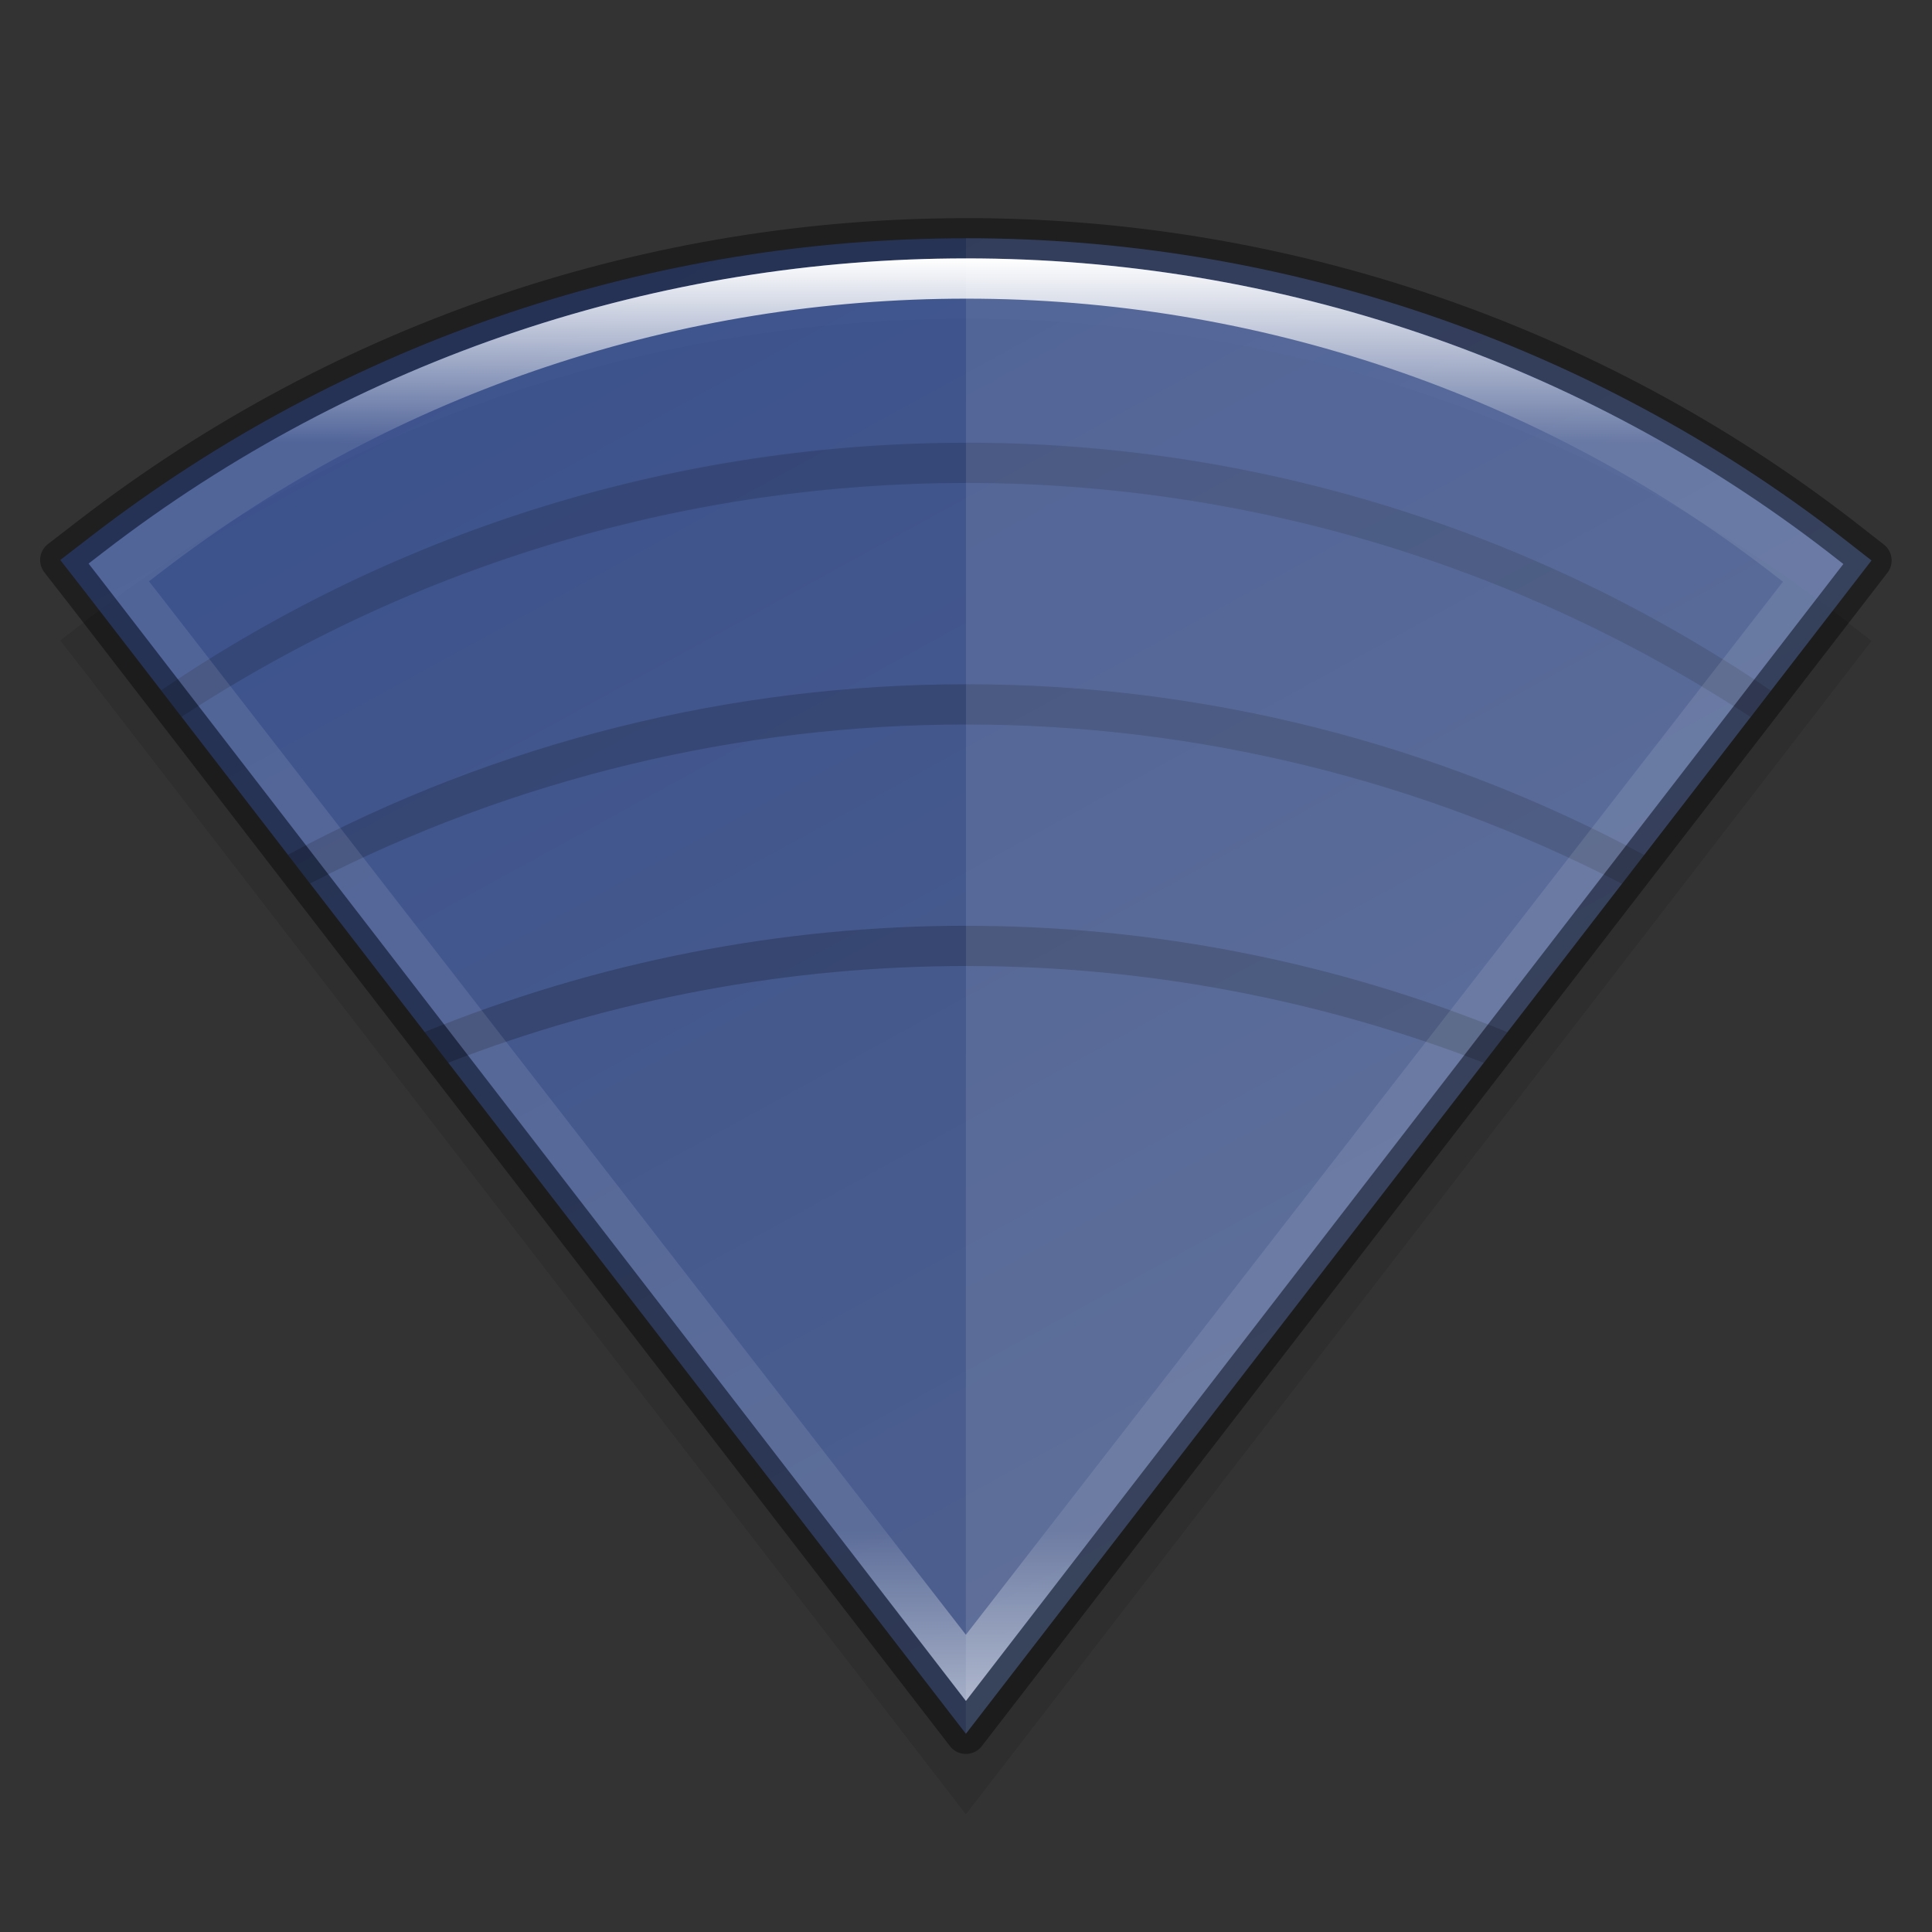 <svg width="48" height="48" version="1" xmlns="http://www.w3.org/2000/svg">
 <rect width="100%" height="100%" fill="#333333" stroke="none"/>
 <defs>
  <linearGradient id="linearGradient1059" x1="1077.4" x2="1084.3" y1="-265" y2="-252.41" gradientTransform="matrix(2.935 0 0 2.935 -3149.2 783.8)" gradientUnits="userSpaceOnUse">
   <stop stop-color="#4975e9" offset="0"/>
   <stop stop-color="#7094f0" offset="1"/>
  </linearGradient>
  <linearGradient id="linearGradient917" x1="344" x2="344" y1="66.42" y2="102.26" gradientTransform="translate(-320,-60)" gradientUnits="userSpaceOnUse">
   <stop stop-color="#fff" offset="0"/>
   <stop stop-color="#fff" stop-opacity=".098" offset=".128"/>
   <stop stop-color="#fff" stop-opacity=".098" offset=".882"/>
   <stop stop-color="#fff" stop-opacity=".498" offset="1"/>
  </linearGradient>
 </defs>
 <path d="m24 7.92c-7.661 0-15.323 2.46-21.722 7.391l-0.781 0.602 0.602 0.772 21.898 28.391 22.5-29.152-0.775-0.605c-6.223-4.801-13.862-7.404-21.722-7.4z" color="#000000" enable-background="new" font-family="sans-serif" font-weight="400" opacity=".1" overflow="visible" stroke-width=".068" style="font-feature-settings:normal;font-variant-alternates:normal;font-variant-caps:normal;font-variant-ligatures:none;font-variant-numeric:normal;font-variant-position:normal;isolation:auto;mix-blend-mode:normal;shape-padding:0;text-decoration-color:#000000;text-decoration-line:none;text-decoration-style:solid;text-indent:0;text-transform:none" white-space="normal"/>
 <path d="m24 5.92c-7.661 0-15.323 2.46-21.722 7.391l-0.781 0.602 0.602 0.772 21.898 28.391 22.5-29.152-0.775-0.605c-6.223-4.801-13.862-7.404-21.722-7.4z" color="#000000" enable-background="new" fill="url(#linearGradient1059)" font-family="sans-serif" font-weight="400" opacity=".5" overflow="visible" stroke-width=".068" style="font-feature-settings:normal;font-variant-alternates:normal;font-variant-caps:normal;font-variant-ligatures:none;font-variant-numeric:normal;font-variant-position:normal;isolation:auto;mix-blend-mode:normal;shape-padding:0;text-decoration-color:#000000;text-decoration-line:none;text-decoration-style:solid;text-indent:0;text-transform:none" white-space="normal"/>
 <path d="m24 23c-4.574 0-9.146 0.884-13.451 2.641l0.588 0.762c4.133-1.6 8.497-2.402 12.863-2.402 4.43-2e-3 8.79 0.824 12.865 2.404l0.586-0.76c-4.243-1.733-8.808-2.647-13.451-2.644z" color="#000000" enable-background="new" opacity=".2" stroke-width=".068" style="font-feature-settings:normal;font-variant-alternates:normal;font-variant-caps:normal;font-variant-ligatures:none;font-variant-numeric:normal;font-variant-position:normal;isolation:auto;mix-blend-mode:normal;shape-padding:0;text-decoration-color:#000000;text-decoration-line:none;text-decoration-style:solid;text-indent:0;text-transform:none"/>
 <path d="m24 17c-5.799 0-11.596 1.413-16.848 4.236l0.551 0.713c5.105-2.63 10.7-3.949 16.297-3.949 5.701-0.003 11.284 1.373 16.297 3.957l0.553-0.715c-5.153-2.772-10.939-4.245-16.85-4.242z" color="#000000" enable-background="new" opacity=".175" stroke-width=".068" style="font-feature-settings:normal;font-variant-alternates:normal;font-variant-caps:normal;font-variant-ligatures:none;font-variant-numeric:normal;font-variant-position:normal;isolation:auto;mix-blend-mode:normal;shape-padding:0;text-decoration-color:#000000;text-decoration-line:none;text-decoration-style:solid;text-indent:0;text-transform:none"/>
 <path d="m24 11c-6.986 0-13.969 2.053-19.998 6.152l0.508 0.658c5.912-3.873 12.7-5.811 19.49-5.811 6.945-0.003 13.716 2.031 19.492 5.816l0.508-0.656c-5.885-4.004-12.849-6.163-20-6.16z" color="#000000" enable-background="new" opacity=".15" stroke-width=".068" style="font-feature-settings:normal;font-variant-alternates:normal;font-variant-caps:normal;font-variant-ligatures:none;font-variant-numeric:normal;font-variant-position:normal;isolation:auto;mix-blend-mode:normal;shape-padding:0;text-decoration-color:#000000;text-decoration-line:none;text-decoration-style:solid;text-indent:0;text-transform:none"/>
 <path d="m24 5.92-3e-3 32.418-3.8e-4 4.739 22.5-29.152-0.775-0.605c-6.223-4.801-13.862-7.404-21.722-7.4z" color="#000000" enable-background="new" fill="#fff" font-family="sans-serif" font-weight="400" opacity=".1" overflow="visible" stroke-width=".068" style="font-feature-settings:normal;font-variant-alternates:normal;font-variant-caps:normal;font-variant-ligatures:none;font-variant-numeric:normal;font-variant-position:normal;isolation:auto;mix-blend-mode:normal;shape-padding:0;text-decoration-color:#000000;text-decoration-line:none;text-decoration-style:solid;text-indent:0;text-transform:none" white-space="normal"/>
 <path d="m24 5.92c-7.661 0-15.323 2.46-21.722 7.391l-0.781 0.602 0.602 0.772 21.898 28.391 22.5-29.152-0.775-0.605c-6.223-4.801-13.862-7.404-21.722-7.4z" color="#000000" enable-background="new" fill="none" font-family="sans-serif" font-weight="400" opacity=".4" overflow="visible" stroke="#000" stroke-linejoin="round" style="font-feature-settings:normal;font-variant-alternates:normal;font-variant-caps:normal;font-variant-ligatures:none;font-variant-numeric:normal;font-variant-position:normal;isolation:auto;mix-blend-mode:normal;shape-padding:0;text-decoration-color:#000000;text-decoration-line:none;text-decoration-style:solid;text-indent:0;text-transform:none" white-space="normal"/>
 <path d="m24 6.42c-7.554 0-15.106 2.424-21.416 7.287l-0.383 0.295 0.293 0.375v2e-3l21.504 27.881 21.799-28.246-0.383-0.299c-6.135-4.733-13.665-7.298-21.414-7.295zm0 1c7.216-0.003 14.228 2.374 19.941 6.758l0.355 0.275-20.299 26.162-20.023-25.824-0.273-0.348 0.355-0.273c5.876-4.504 12.909-6.75 19.943-6.75z" color="#000000" color-rendering="auto" dominant-baseline="auto" enable-background="new" fill="url(#linearGradient917)" image-rendering="auto" shape-rendering="auto" solid-color="#000000" stop-color="#000000" style="font-feature-settings:normal;font-variant-alternates:normal;font-variant-caps:normal;font-variant-east-asian:normal;font-variant-ligatures:none;font-variant-numeric:normal;font-variant-position:normal;font-variation-settings:normal;inline-size:0;isolation:auto;mix-blend-mode:normal;shape-margin:0;shape-padding:0;text-decoration-color:#000000;text-decoration-line:none;text-decoration-style:solid;text-indent:0;text-orientation:mixed;text-transform:none;white-space:normal"/>
</svg>
